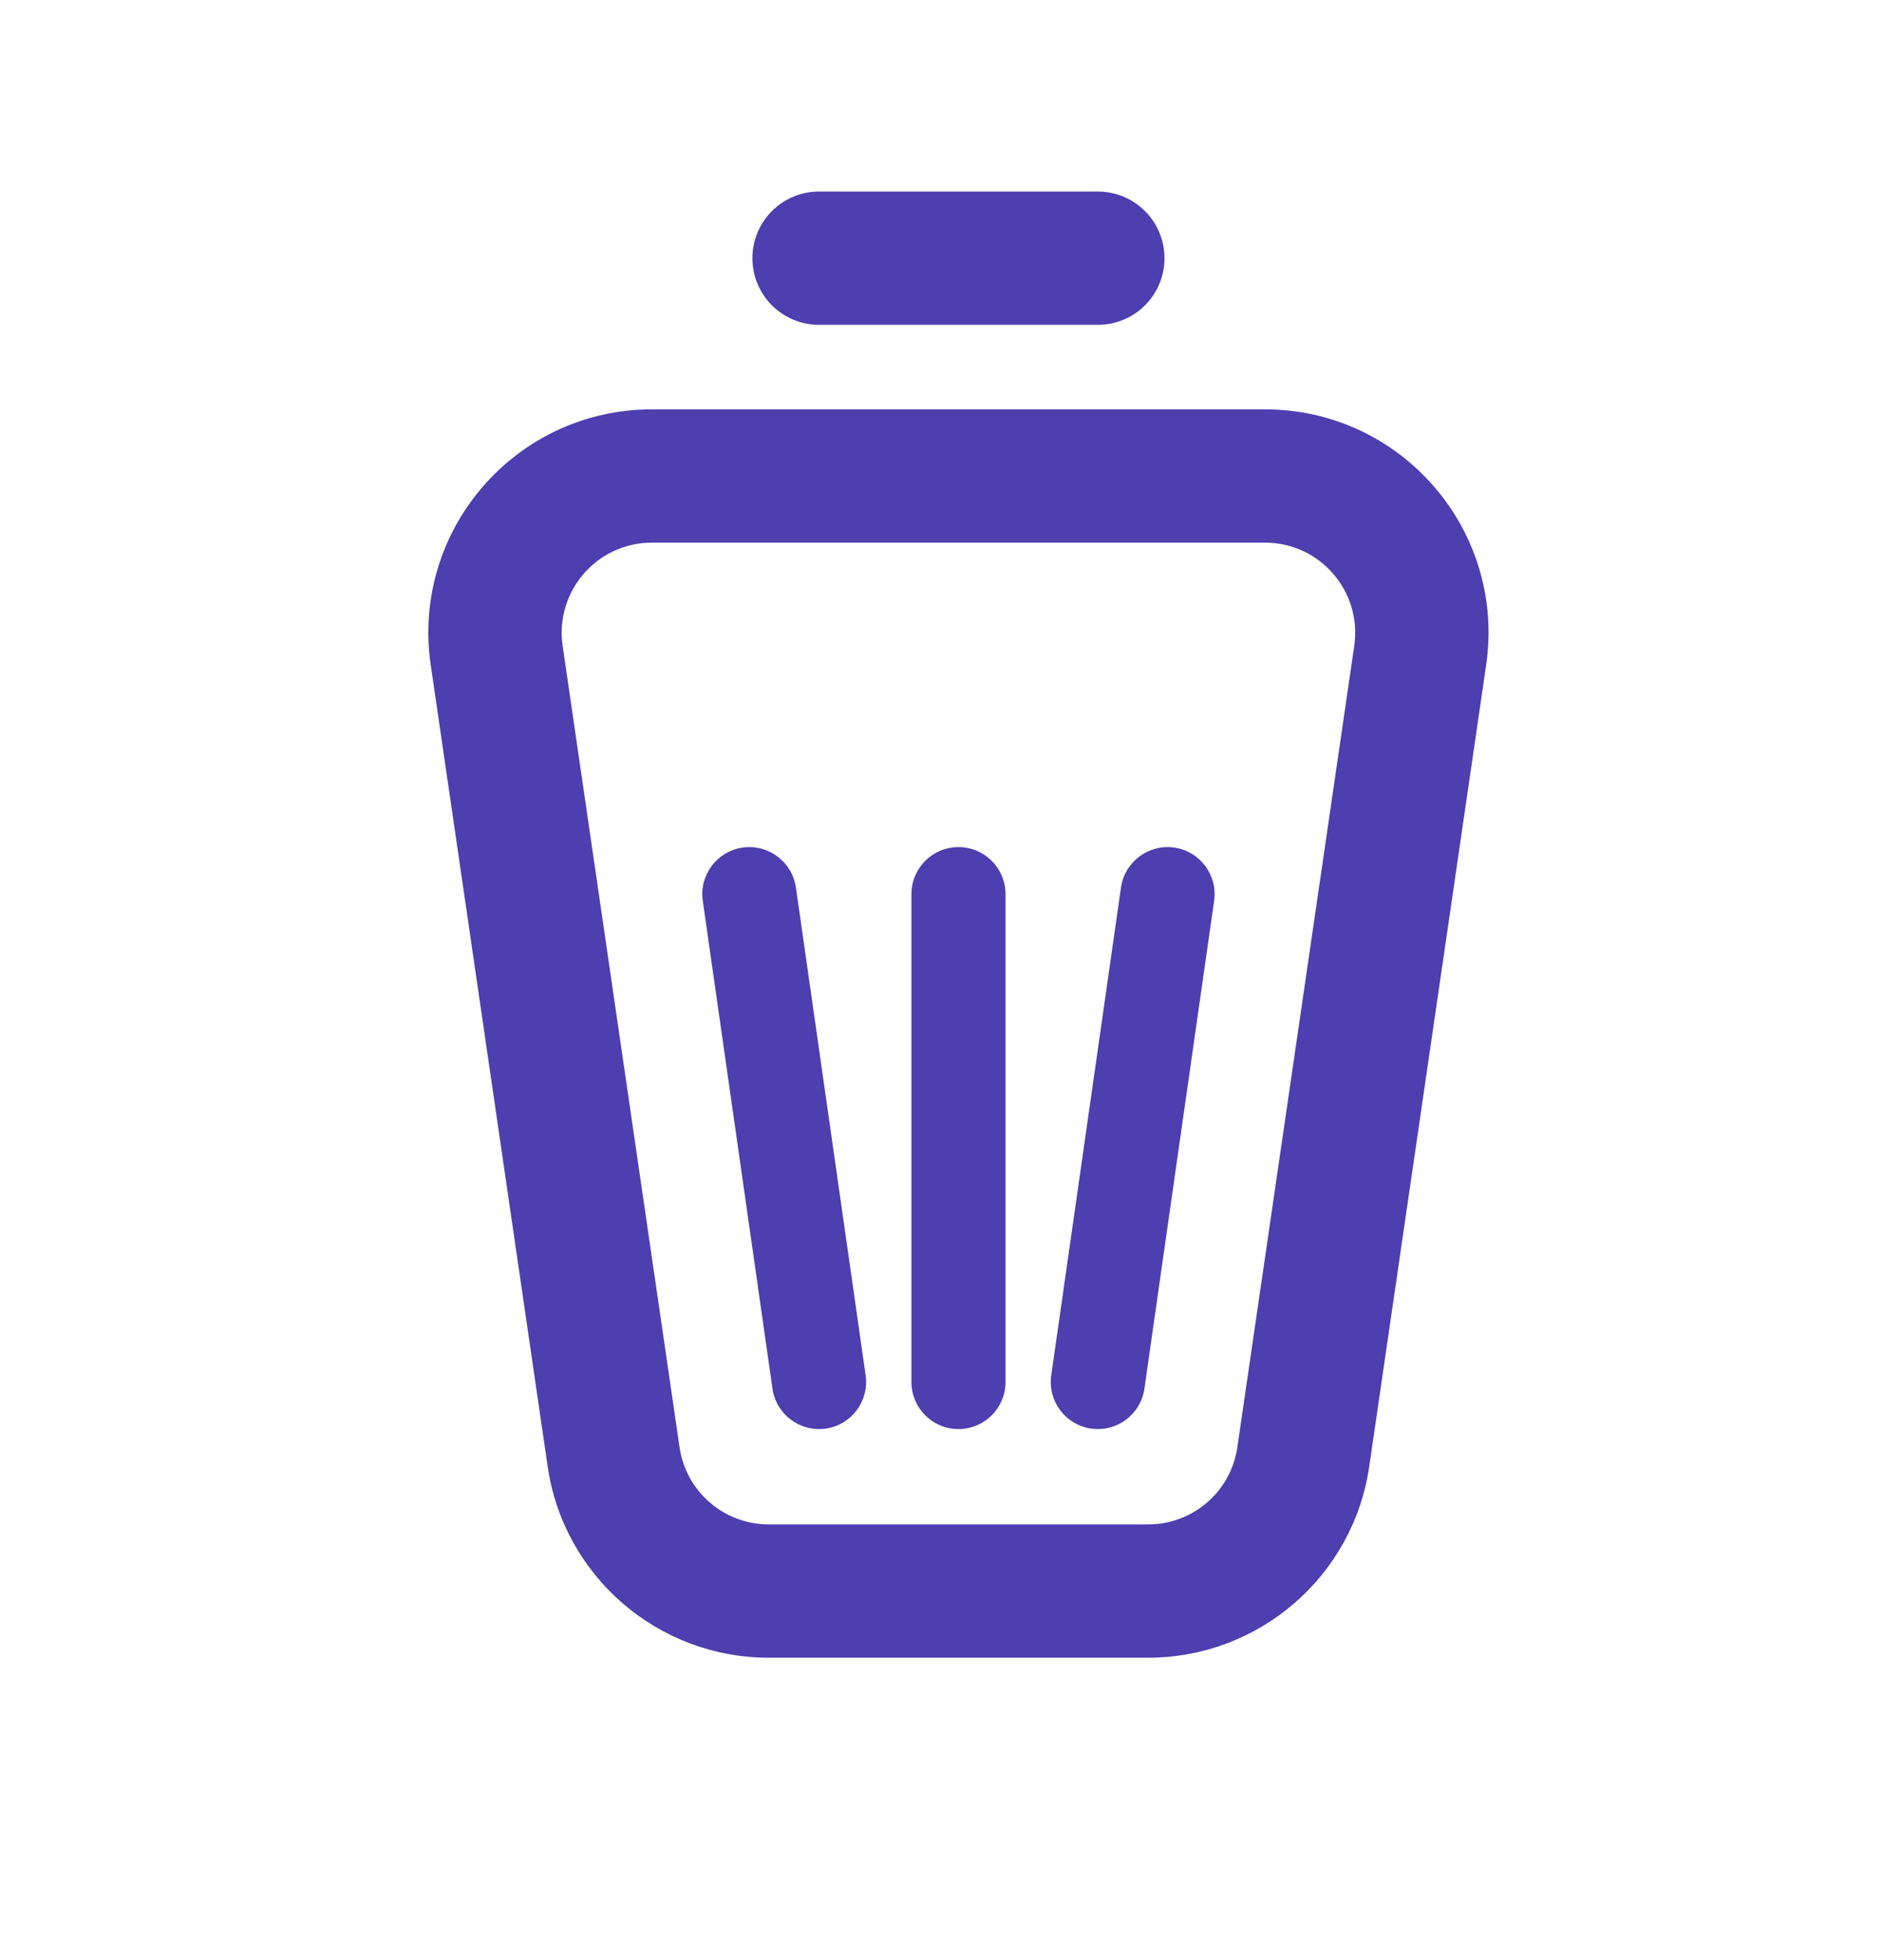 <svg width="24" height="25" viewBox="0 0 24 25" fill="none" xmlns="http://www.w3.org/2000/svg">
<path fill-rule="evenodd" clip-rule="evenodd" d="M5.493 8.482C5.242 6.762 6.575 5.221 8.313 5.221H16.132C17.869 5.221 19.203 6.762 18.952 8.482L17.461 18.704C17.257 20.105 16.056 21.143 14.641 21.143H9.804C8.389 21.143 7.188 20.105 6.984 18.704L5.493 8.482ZM8.313 6.921C7.612 6.921 7.074 7.543 7.175 8.237L8.666 18.459C8.748 19.024 9.233 19.443 9.804 19.443H14.641C15.212 19.443 15.697 19.024 15.779 18.459L17.27 8.237C17.371 7.543 16.833 6.921 16.132 6.921H8.313Z" fill="#4E3EB0"/>
<path fill-rule="evenodd" clip-rule="evenodd" d="M9.595 3.293C9.595 2.824 9.975 2.443 10.445 2.443H14C14.47 2.443 14.85 2.824 14.85 3.293C14.85 3.763 14.47 4.143 14 4.143H10.445C9.975 4.143 9.595 3.763 9.595 3.293Z" fill="#4E3EB0"/>
<path fill-rule="evenodd" clip-rule="evenodd" d="M9.471 10.81C9.799 10.764 10.103 10.992 10.15 11.32L11.039 17.542C11.085 17.87 10.858 18.174 10.53 18.221C10.201 18.267 9.898 18.04 9.851 17.712L8.962 11.489C8.915 11.161 9.143 10.857 9.471 10.81Z" fill="#4E3EB0"/>
<path fill-rule="evenodd" clip-rule="evenodd" d="M13.915 18.221C13.587 18.174 13.359 17.87 13.406 17.542L14.295 11.32C14.342 10.992 14.646 10.764 14.974 10.81C15.302 10.857 15.53 11.161 15.483 11.489L14.594 17.712C14.547 18.04 14.243 18.267 13.915 18.221Z" fill="#4E3EB0"/>
<path fill-rule="evenodd" clip-rule="evenodd" d="M12.223 18.227C11.891 18.227 11.623 17.958 11.623 17.627L11.623 11.404C11.623 11.073 11.891 10.804 12.223 10.804C12.554 10.804 12.823 11.073 12.823 11.404L12.823 17.627C12.823 17.958 12.554 18.227 12.223 18.227Z" fill="#4E3EB0"/>
</svg>
